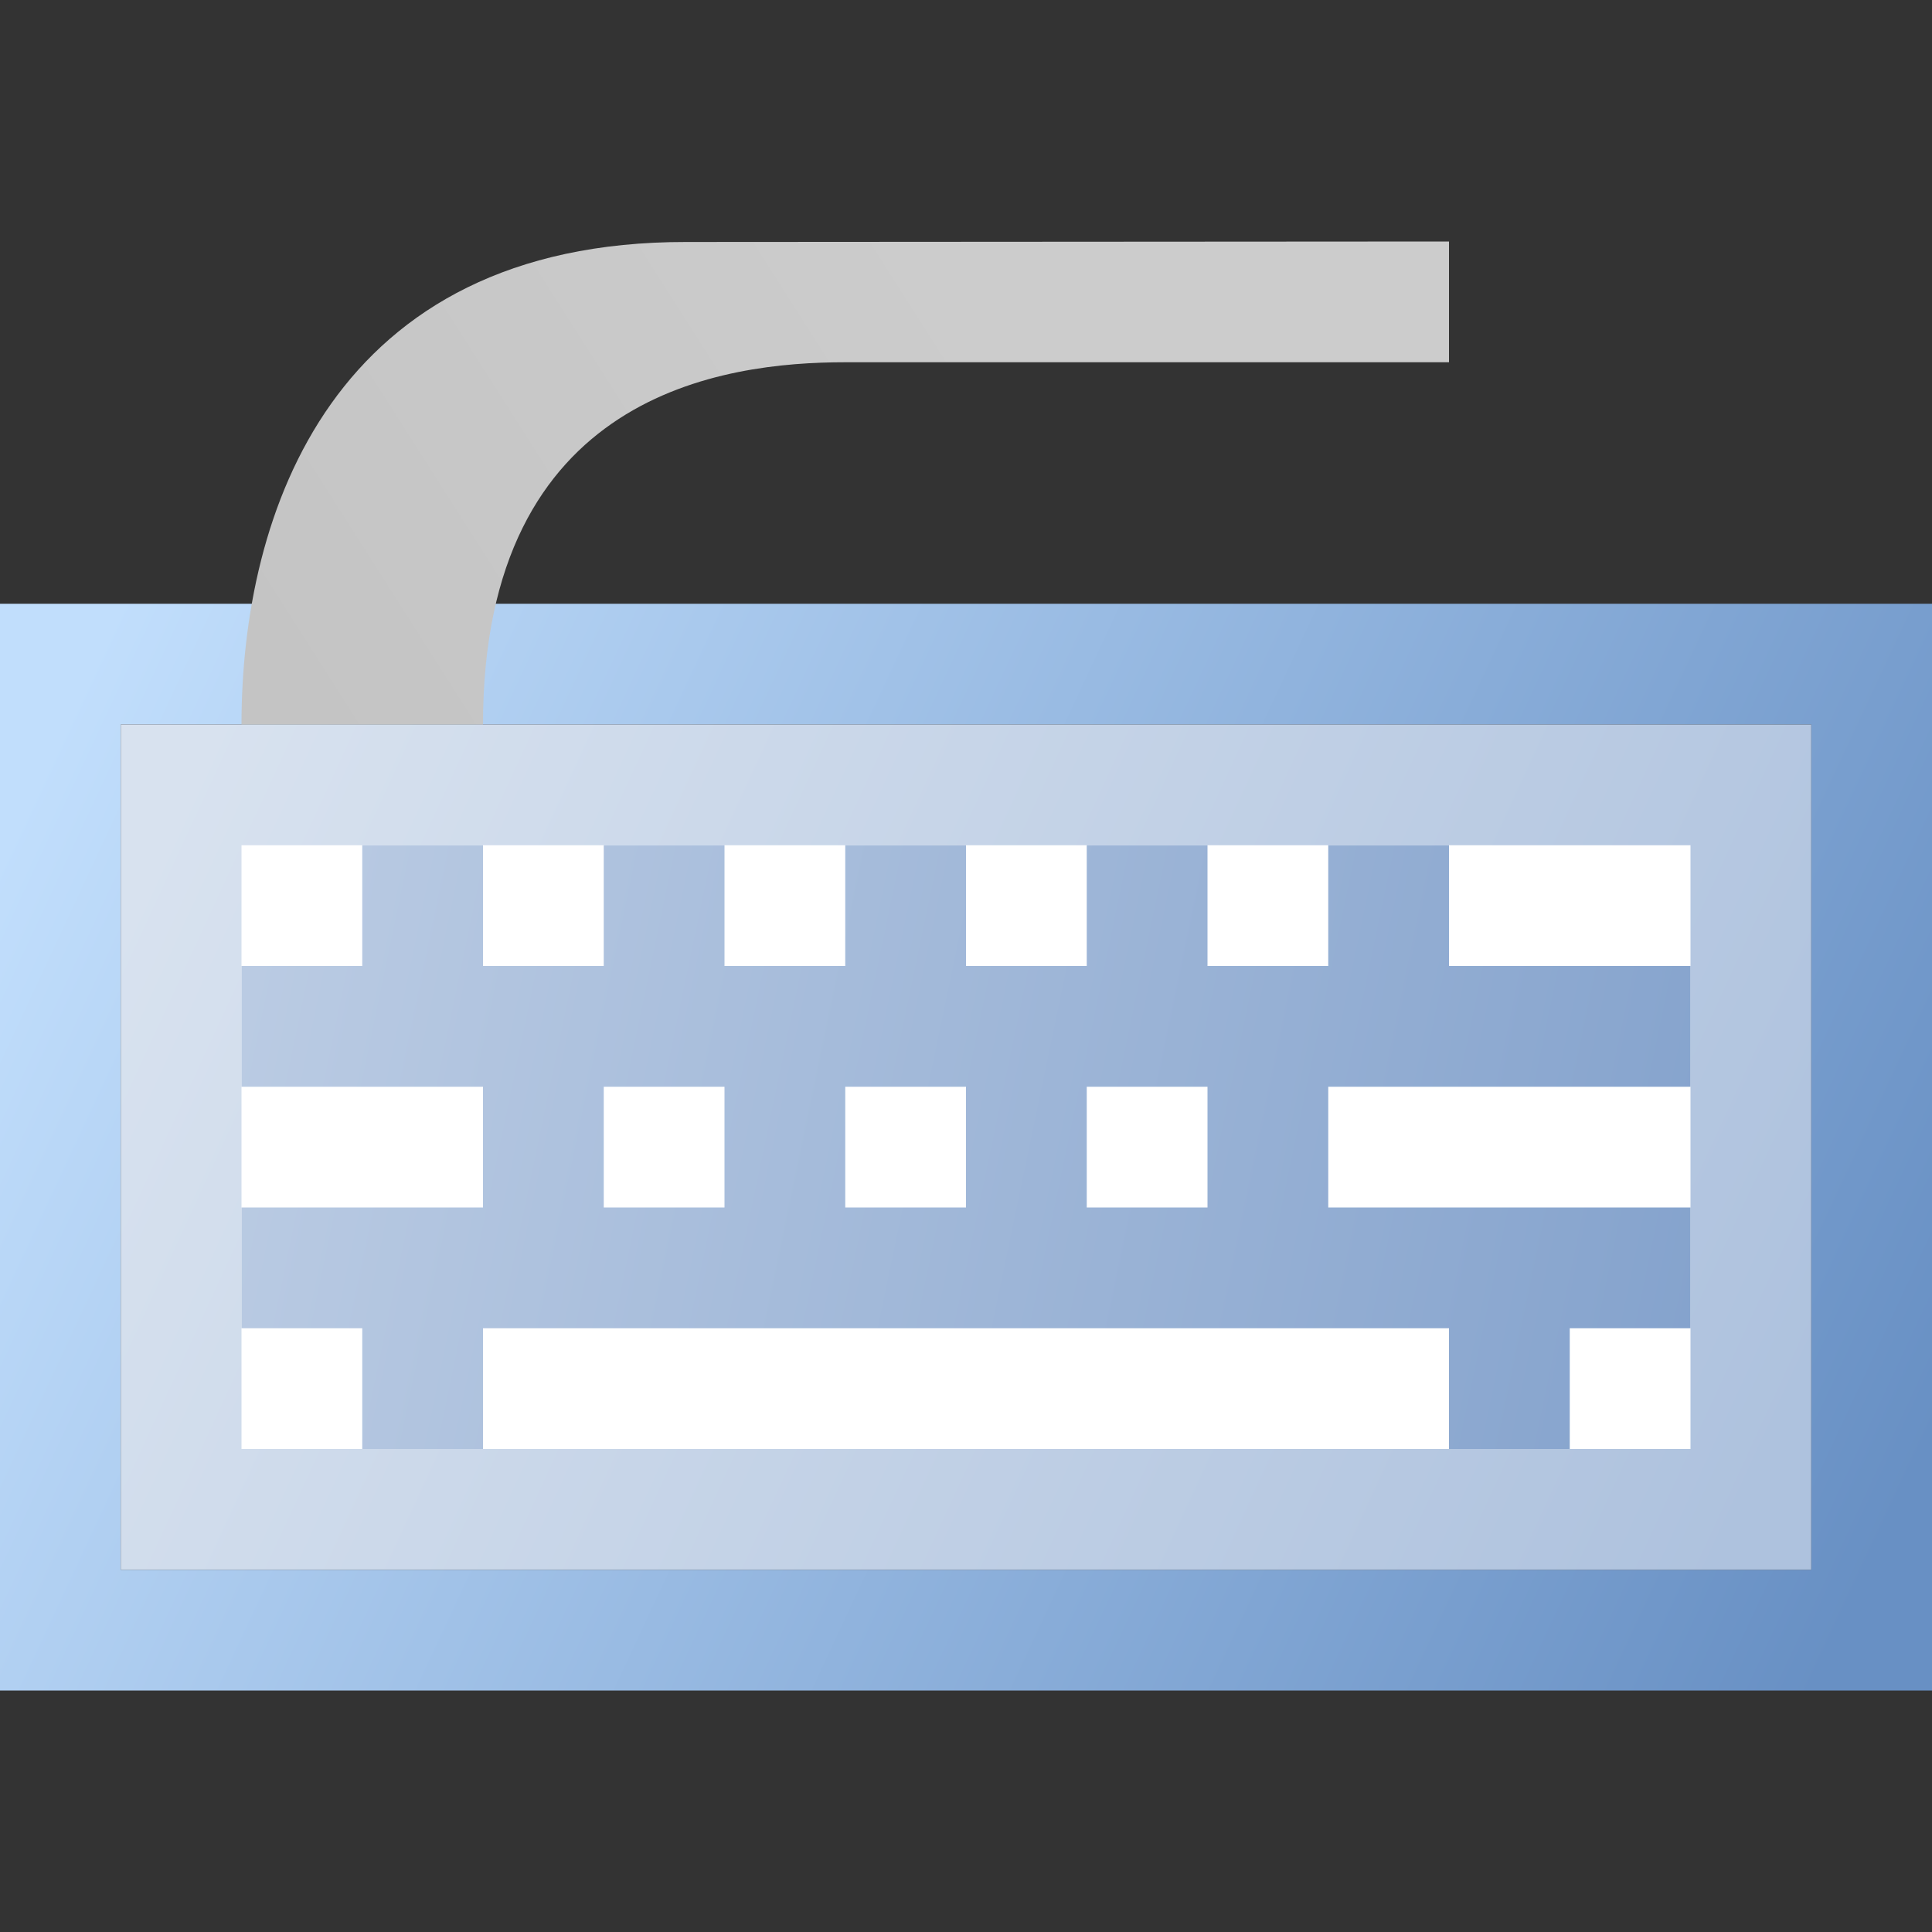<?xml version="1.0" encoding="UTF-8" standalone="no"?>
<!-- Created with Inkscape (http://www.inkscape.org/) -->

<svg
   xmlns:dc="http://purl.org/dc/elements/1.1/"
   xmlns:cc="http://creativecommons.org/ns#"
   xmlns:rdf="http://www.w3.org/1999/02/22-rdf-syntax-ns#"
   xmlns:svg="http://www.w3.org/2000/svg"
   xmlns="http://www.w3.org/2000/svg"
   xmlns:xlink="http://www.w3.org/1999/xlink"
   xmlns:sodipodi="http://sodipodi.sourceforge.net/DTD/sodipodi-0.dtd"
   xmlns:inkscape="http://www.inkscape.org/namespaces/inkscape"
   width="32"
   height="32"
   id="svg2"
   sodipodi:version="0.32"
   inkscape:version="0.92.3 (2405546, 2018-03-11)"
   version="1.0"
   sodipodi:docname="item_keyboard_200.svg"
   inkscape:output_extension="org.inkscape.output.svg.inkscape"
   inkscape:export-filename="item_keyboard_200.png"
   inkscape:export-xdpi="96"
   inkscape:export-ydpi="96">
  <rect width="100%" height="100%" fill="#333333" stroke="none"/>
  <defs
     id="defs4">
    <linearGradient
       id="linearGradient925"
       inkscape:collect="always">
      <stop
         id="stop921"
         offset="0"
         style="stop-color:#c4c4c4;stop-opacity:1" />
      <stop
         id="stop923"
         offset="1"
         style="stop-color:#cccccc;stop-opacity:1" />
    </linearGradient>
    <linearGradient
       id="linearGradient897"
       inkscape:collect="always">
      <stop
         id="stop893"
         offset="0"
         style="stop-color:#bacbe3;stop-opacity:1" />
      <stop
         id="stop895"
         offset="1"
         style="stop-color:#85a3cd;stop-opacity:1" />
    </linearGradient>
    <linearGradient
       id="linearGradient861"
       inkscape:collect="always">
      <stop
         id="stop857"
         offset="0"
         style="stop-color:#c1defc;stop-opacity:1" />
      <stop
         id="stop859"
         offset="1"
         style="stop-color:#6890c4;stop-opacity:1" />
    </linearGradient>
    <linearGradient
       id="linearGradient853"
       inkscape:collect="always">
      <stop
         id="stop849"
         offset="0"
         style="stop-color:#d8e2ef;stop-opacity:1" />
      <stop
         id="stop851"
         offset="1"
         style="stop-color:#aec2de;stop-opacity:1" />
    </linearGradient>
    <linearGradient
       gradientTransform="matrix(2,0,0,2,4,0)"
       gradientUnits="userSpaceOnUse"
       y2="12.5"
       x2="12.5"
       y1="6.5"
       x1="-0.5"
       id="linearGradient855"
       xlink:href="#linearGradient853"
       inkscape:collect="always" />
    <linearGradient
       gradientUnits="userSpaceOnUse"
       y2="13"
       x2="15.5"
       y1="6"
       x1="0.5"
       id="linearGradient863"
       xlink:href="#linearGradient861"
       inkscape:collect="always"
       gradientTransform="scale(2)" />
    <linearGradient
       gradientUnits="userSpaceOnUse"
       y2="11"
       x2="14"
       y1="8.5"
       x1="2"
       id="linearGradient899"
       xlink:href="#linearGradient897"
       inkscape:collect="always"
       gradientTransform="scale(2)" />
    <linearGradient
       inkscape:collect="always"
       xlink:href="#linearGradient925"
       id="linearGradient878"
       gradientUnits="userSpaceOnUse"
       gradientTransform="matrix(2,0,0,2,0,2)"
       x1="2.5"
       y1="5"
       x2="8"
       y2="1.5" />
  </defs>
  <sodipodi:namedview
     id="base"
     pagecolor="#ffffff"
     bordercolor="#666666"
     borderopacity="1.0"
     inkscape:pageopacity="0.0"
     inkscape:pageshadow="2"
     inkscape:zoom="39.166666"
     inkscape:cx="16"
     inkscape:cy="16"
     inkscape:document-units="px"
     inkscape:current-layer="layer1"
     showgrid="true"
     objecttolerance="10"
     gridtolerance="10"
     guidetolerance="10"
     showguides="true"
     inkscape:guide-bbox="true"
     inkscape:window-width="1920"
     inkscape:window-height="1137"
     inkscape:window-x="-8"
     inkscape:window-y="-8"
     inkscape:window-maximized="1">
    <inkscape:grid
       type="xygrid"
       id="grid2409"
       visible="true"
       enabled="true"
       spacingx="0.5"
       spacingy="0.5"
       empspacing="2"
       snapvisiblegridlinesonly="true"
       originx="0"
       originy="0" />
  </sodipodi:namedview>
  <g
     inkscape:label="Ebene 1"
     inkscape:groupmode="layer"
     id="layer1">
    <rect
       style="opacity:1;fill:none;fill-opacity:1;fill-rule:evenodd;stroke:url(#linearGradient863);stroke-width:2;stroke-linecap:round;stroke-linejoin:miter;stroke-miterlimit:4;stroke-dasharray:none;stroke-dashoffset:0;stroke-opacity:1;paint-order:normal"
       id="rect845"
       width="30"
       height="16"
       x="1"
       y="11" />
    <rect
       style="opacity:1;fill:#ffffff;fill-opacity:1;fill-rule:evenodd;stroke:url(#linearGradient855);stroke-width:2;stroke-linecap:round;stroke-linejoin:miter;stroke-miterlimit:4;stroke-dasharray:none;stroke-dashoffset:0;stroke-opacity:1;paint-order:normal"
       id="rect847"
       width="26"
       height="12"
       x="3"
       y="13" />
    <path
       style="opacity:1;fill:none;fill-rule:evenodd;stroke:url(#linearGradient899);stroke-width:2px;stroke-linecap:butt;stroke-linejoin:miter;stroke-opacity:1"
       d="m 7,14 v 2 z m 4,0 v 2 z m 4,0 v 2 z m 4,0 v 2 z m 4,0 v 2 z M 4,17 h 24 z m 5,1 v 2 z m 4,0 v 2 z m 4,0 v 2 z m 4,0 v 2 z M 4,21 h 24 z m 3,1 v 2 z m 18,0 v 2 z"
       id="path865"
       inkscape:connector-curvature="0"
       sodipodi:nodetypes="ccccccccccccccccccccccccccccccccccccccc" />
    <path
       sodipodi:nodetypes="cccccccc"
       inkscape:connector-curvature="0"
       id="path876"
       d="M 24,4 11.367,4.008 C 5.5,4 4,8.5 4,12 H 5 8 C 8,6.5 12,6 14,6 h 10 z"
       style="color:#000000;font-style:normal;font-variant:normal;font-weight:normal;font-stretch:normal;font-size:medium;line-height:normal;font-family:sans-serif;font-variant-ligatures:normal;font-variant-position:normal;font-variant-caps:normal;font-variant-numeric:normal;font-variant-alternates:normal;font-feature-settings:normal;text-indent:0;text-align:start;text-decoration:none;text-decoration-line:none;text-decoration-style:solid;text-decoration-color:#000000;letter-spacing:normal;word-spacing:normal;text-transform:none;writing-mode:lr-tb;direction:ltr;text-orientation:mixed;dominant-baseline:auto;baseline-shift:baseline;text-anchor:start;white-space:normal;shape-padding:0;clip-rule:nonzero;display:inline;overflow:visible;visibility:visible;opacity:1;isolation:auto;mix-blend-mode:normal;color-interpolation:sRGB;color-interpolation-filters:linearRGB;solid-color:#000000;solid-opacity:1;vector-effect:none;fill:url(#linearGradient878);fill-opacity:1;fill-rule:evenodd;stroke:#87aade;stroke-width:0;stroke-linecap:butt;stroke-linejoin:miter;stroke-miterlimit:4;stroke-dasharray:none;stroke-dashoffset:0;stroke-opacity:1;color-rendering:auto;image-rendering:auto;shape-rendering:auto;text-rendering:auto;enable-background:accumulate" />
  </g>
</svg>
